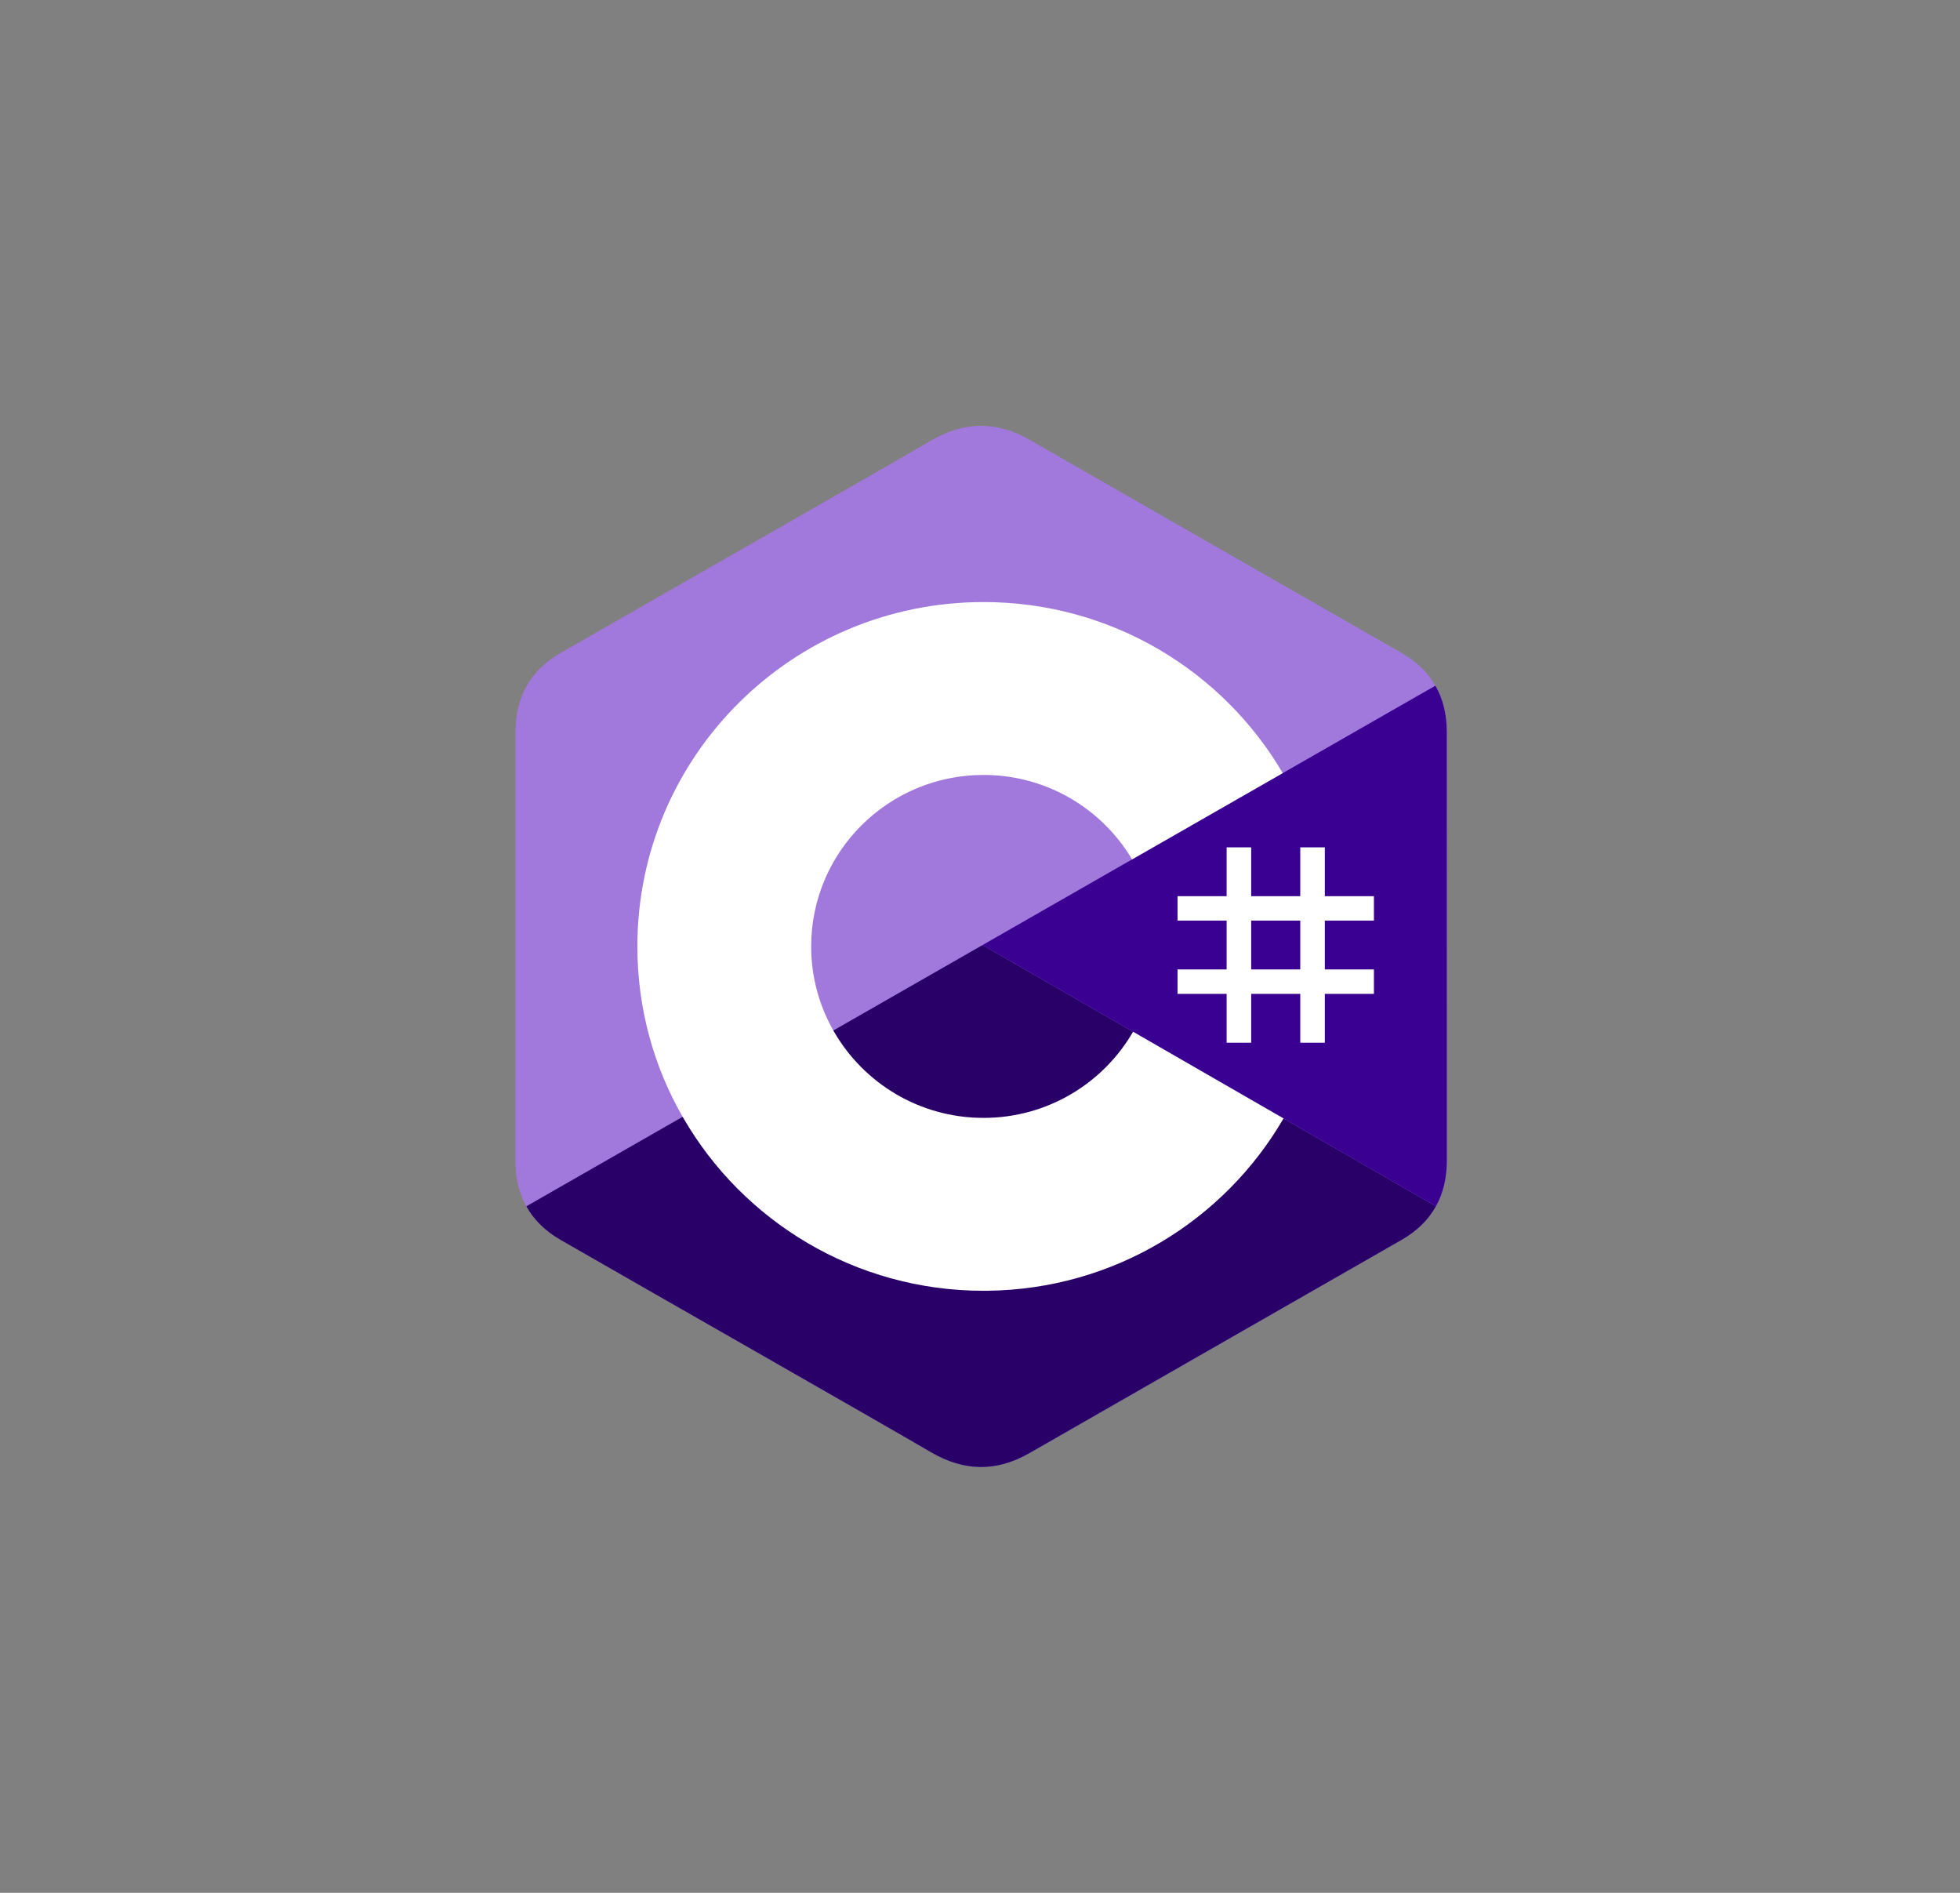 <svg width="58" height="56" viewBox="0 0 58 56" fill="none" xmlns="http://www.w3.org/2000/svg">
<rect x="0" y="0" width="58" height="56" fill="#808080" stroke="none"/>
<path d="M42.813 21.654C42.813 21.136 42.701 20.679 42.476 20.286C42.255 19.899 41.923 19.576 41.479 19.32C37.81 17.216 34.137 15.118 30.469 13.012C29.48 12.444 28.521 12.465 27.54 13.041C26.079 13.898 18.767 18.064 16.588 19.319C15.691 19.835 15.254 20.626 15.254 21.653C15.253 25.884 15.254 30.116 15.253 34.347C15.253 34.853 15.36 35.302 15.575 35.689C15.796 36.087 16.132 36.42 16.587 36.681C18.766 37.937 26.079 42.102 27.539 42.959C28.521 43.535 29.48 43.556 30.469 42.988C34.137 40.882 37.81 38.784 41.48 36.68C41.935 36.419 42.271 36.086 42.492 35.688C42.707 35.301 42.815 34.852 42.815 34.346C42.815 34.346 42.815 25.886 42.813 21.654Z" fill="#A179DC"/>
<path d="M29.076 27.959L15.575 35.689C15.796 36.087 16.133 36.42 16.587 36.682C18.766 37.937 26.079 42.102 27.539 42.959C28.521 43.535 29.48 43.556 30.469 42.988C34.138 40.882 37.81 38.784 41.48 36.68C41.935 36.419 42.271 36.086 42.492 35.688L29.076 27.959Z" fill="#280068"/>
<path d="M42.813 21.654C42.813 21.136 42.702 20.678 42.476 20.286L29.076 27.959L42.492 35.688C42.707 35.301 42.814 34.852 42.815 34.345C42.815 34.345 42.815 25.885 42.813 21.654Z" fill="#390091"/>
<path d="M37.025 25.069V26.514H38.477V25.069H39.204V26.514H40.657V27.236H39.204V28.681H40.657V29.404H39.204V30.849H38.477V29.404H37.025V30.849H36.298V29.404H34.845V28.681H36.298V27.236H34.845V26.514H36.298V25.069H37.025ZM38.477 27.236H37.025V28.681H38.477V27.236Z" fill="white"/>
<path d="M29.105 17.812C32.895 17.812 36.204 19.859 37.976 22.901L37.959 22.872L33.5 25.425C32.622 23.946 31.011 22.948 29.163 22.927L29.105 22.927C26.288 22.927 24.004 25.198 24.004 28C24.003 28.883 24.235 29.751 24.677 30.517C25.556 32.043 27.209 33.073 29.105 33.073C31.013 33.073 32.676 32.03 33.551 30.487L33.529 30.524L37.982 33.089C36.229 36.106 32.965 38.146 29.22 38.187L29.105 38.188C25.303 38.188 21.985 36.128 20.217 33.07C19.354 31.577 18.861 29.846 18.861 28C18.861 22.373 23.447 17.812 29.105 17.812L29.105 17.812Z" fill="white"/>
</svg>
